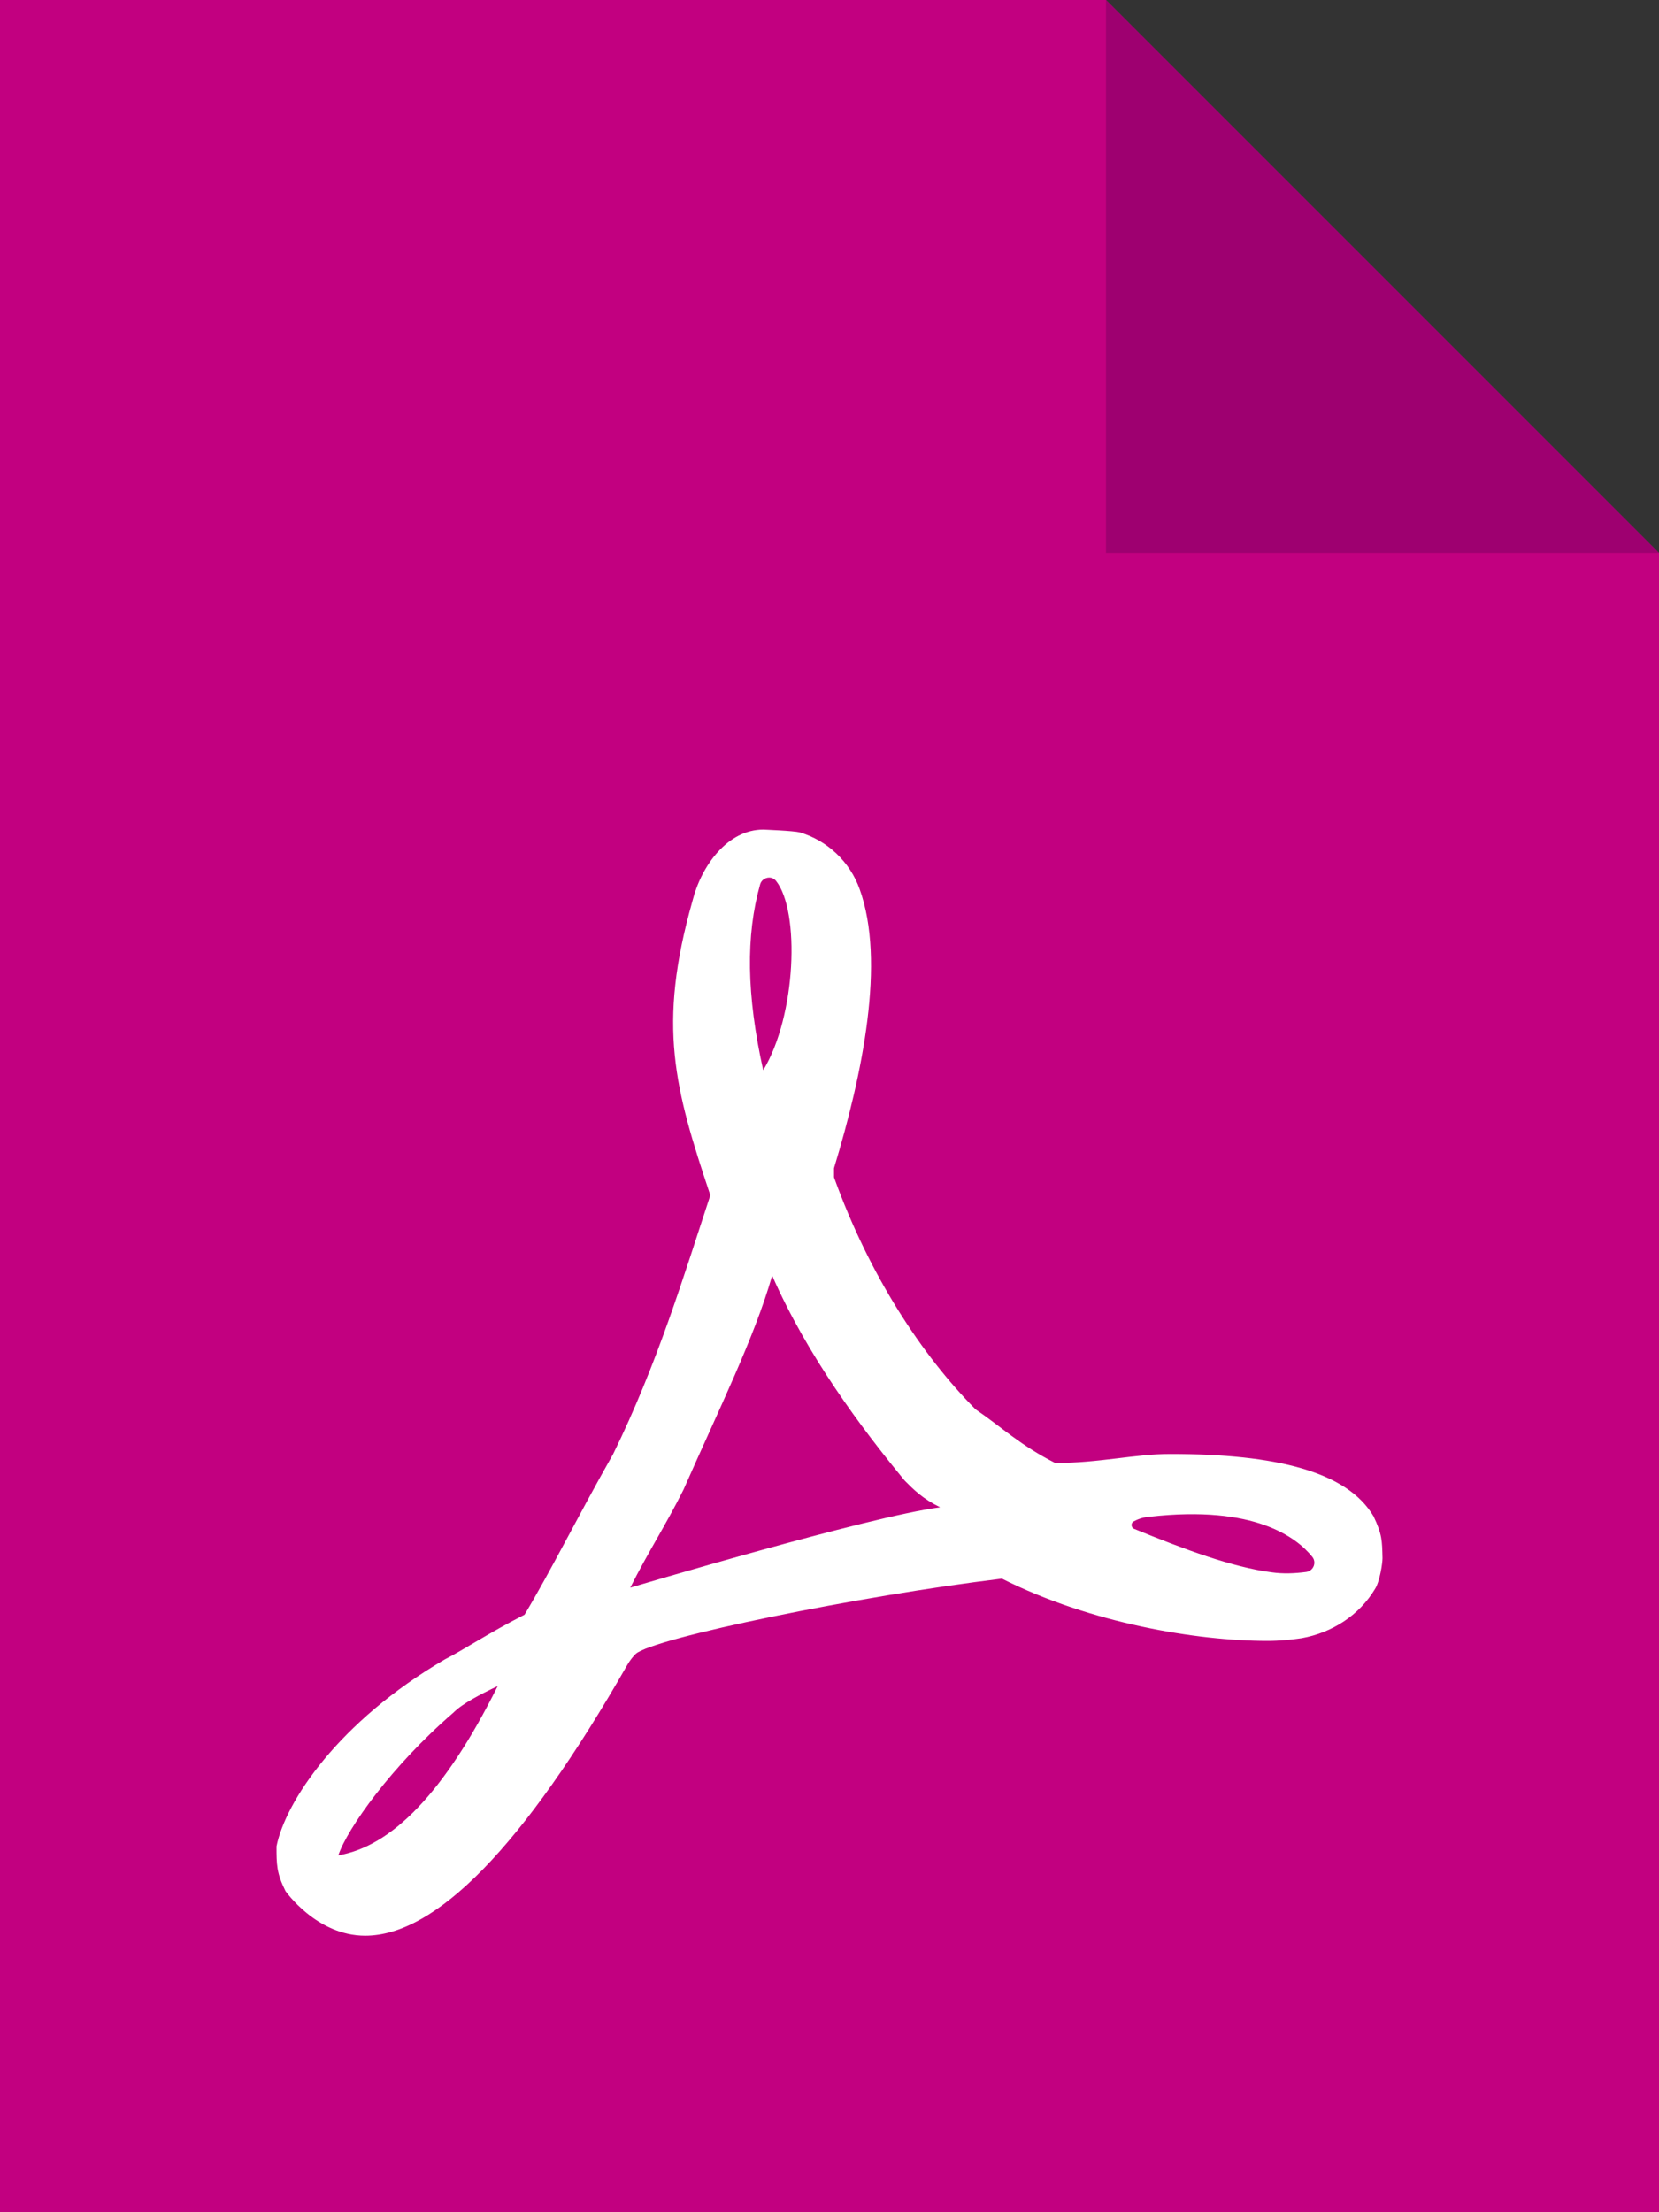 <svg width="30" height="40" viewBox="0 0 30 40" version="1.1" xmlns="http://www.w3.org/2000/svg" xmlns:xlink="http://www.w3.org/1999/xlink">
<rect x="0" y="0" width="30" height="40" fill="#333333" stroke="none"/>
<title>PDF-Icon</title>
<desc>Created using Figma</desc>
<g id="Canvas" transform="translate(-79 -4025)">
<g id="PDF-Icon">
<g id="Rectangle 6">
<use xlink:href="#path0_fill" transform="translate(79 4025)" fill="#C20080"/>
</g>
<g id="Vector 6">
<use xlink:href="#path1_fill" transform="translate(99 4025)" fill="#9E0070"/>
</g>
<g id="Vector">
<use xlink:href="#path2_fill" transform="translate(84 4040)" fill="#FFFFFF"/>
</g>
</g>
</g>
<defs>
<path id="path0_fill" d="M 0 40L 30 40L 30 10L 20 0L 0 0L 0 40Z"/>
<path id="path1_fill" d="M 0 10L 0 0L 10 10L 0 10Z"/>
<path id="path2_fill" d="M 19.838 12.417C 19.36 11.609 18.081 11.29 16.162 11.29C 15.522 11.29 14.882 11.453 14.081 11.453C 13.441 11.127 13.118 10.808 12.64 10.482C 11.677 9.511 10.721 8.065 10.081 6.286L 10.081 6.123C 10.601 4.415 11.016 2.381 10.545 1.077C 10.369 0.581 9.961 0.198 9.462 0.05C 9.35 0.021 8.801 0 8.801 0C 8.162 0 7.684 0.645 7.522 1.29C 6.882 3.551 7.199 4.678 7.845 6.612C 7.367 8.065 6.882 9.674 6.088 11.29C 5.448 12.417 4.97 13.388 4.485 14.196C 3.845 14.522 3.367 14.841 3.044 15.004C 1.118 16.13 0.162 17.576 0 18.384C 0 18.71 0 18.866 0.162 19.192C 0.162 19.192 0.724 20 1.603 20C 2.868 20 4.45 18.42 6.348 15.096C 6.39 15.025 6.439 14.961 6.496 14.904C 6.826 14.614 10.538 13.855 13.118 13.544C 14.721 14.351 16.64 14.67 17.919 14.67C 18.144 14.67 18.348 14.649 18.538 14.621C 19.086 14.522 19.578 14.21 19.866 13.728C 19.951 13.593 20 13.267 20 13.175C 19.993 12.856 19.993 12.743 19.838 12.417ZM 1.118 18.547C 1.279 18.065 2.081 16.931 3.199 15.967C 3.36 15.804 3.677 15.641 4 15.486C 3.037 17.42 2.081 18.384 1.118 18.547ZM 9.033 0.928C 9.469 1.474 9.399 3.366 8.801 4.352C 8.499 2.991 8.485 1.914 8.745 0.992C 8.78 0.865 8.949 0.822 9.033 0.928ZM 6.397 13.707C 6.721 13.062 7.037 12.58 7.36 11.935C 8 10.482 8.64 9.192 8.963 8.065C 9.603 9.518 10.566 10.808 11.36 11.772C 11.522 11.935 11.684 12.098 12 12.254C 10.721 12.417 6.397 13.707 6.397 13.707ZM 18.622 13.423C 18.411 13.451 18.2 13.459 17.997 13.43C 17.287 13.338 16.408 13.012 15.508 12.643C 15.452 12.622 15.445 12.537 15.501 12.509C 15.592 12.459 15.691 12.431 15.796 12.424C 17.687 12.211 18.446 12.799 18.728 13.147C 18.812 13.246 18.756 13.402 18.622 13.423Z"/>
</defs>
</svg>
